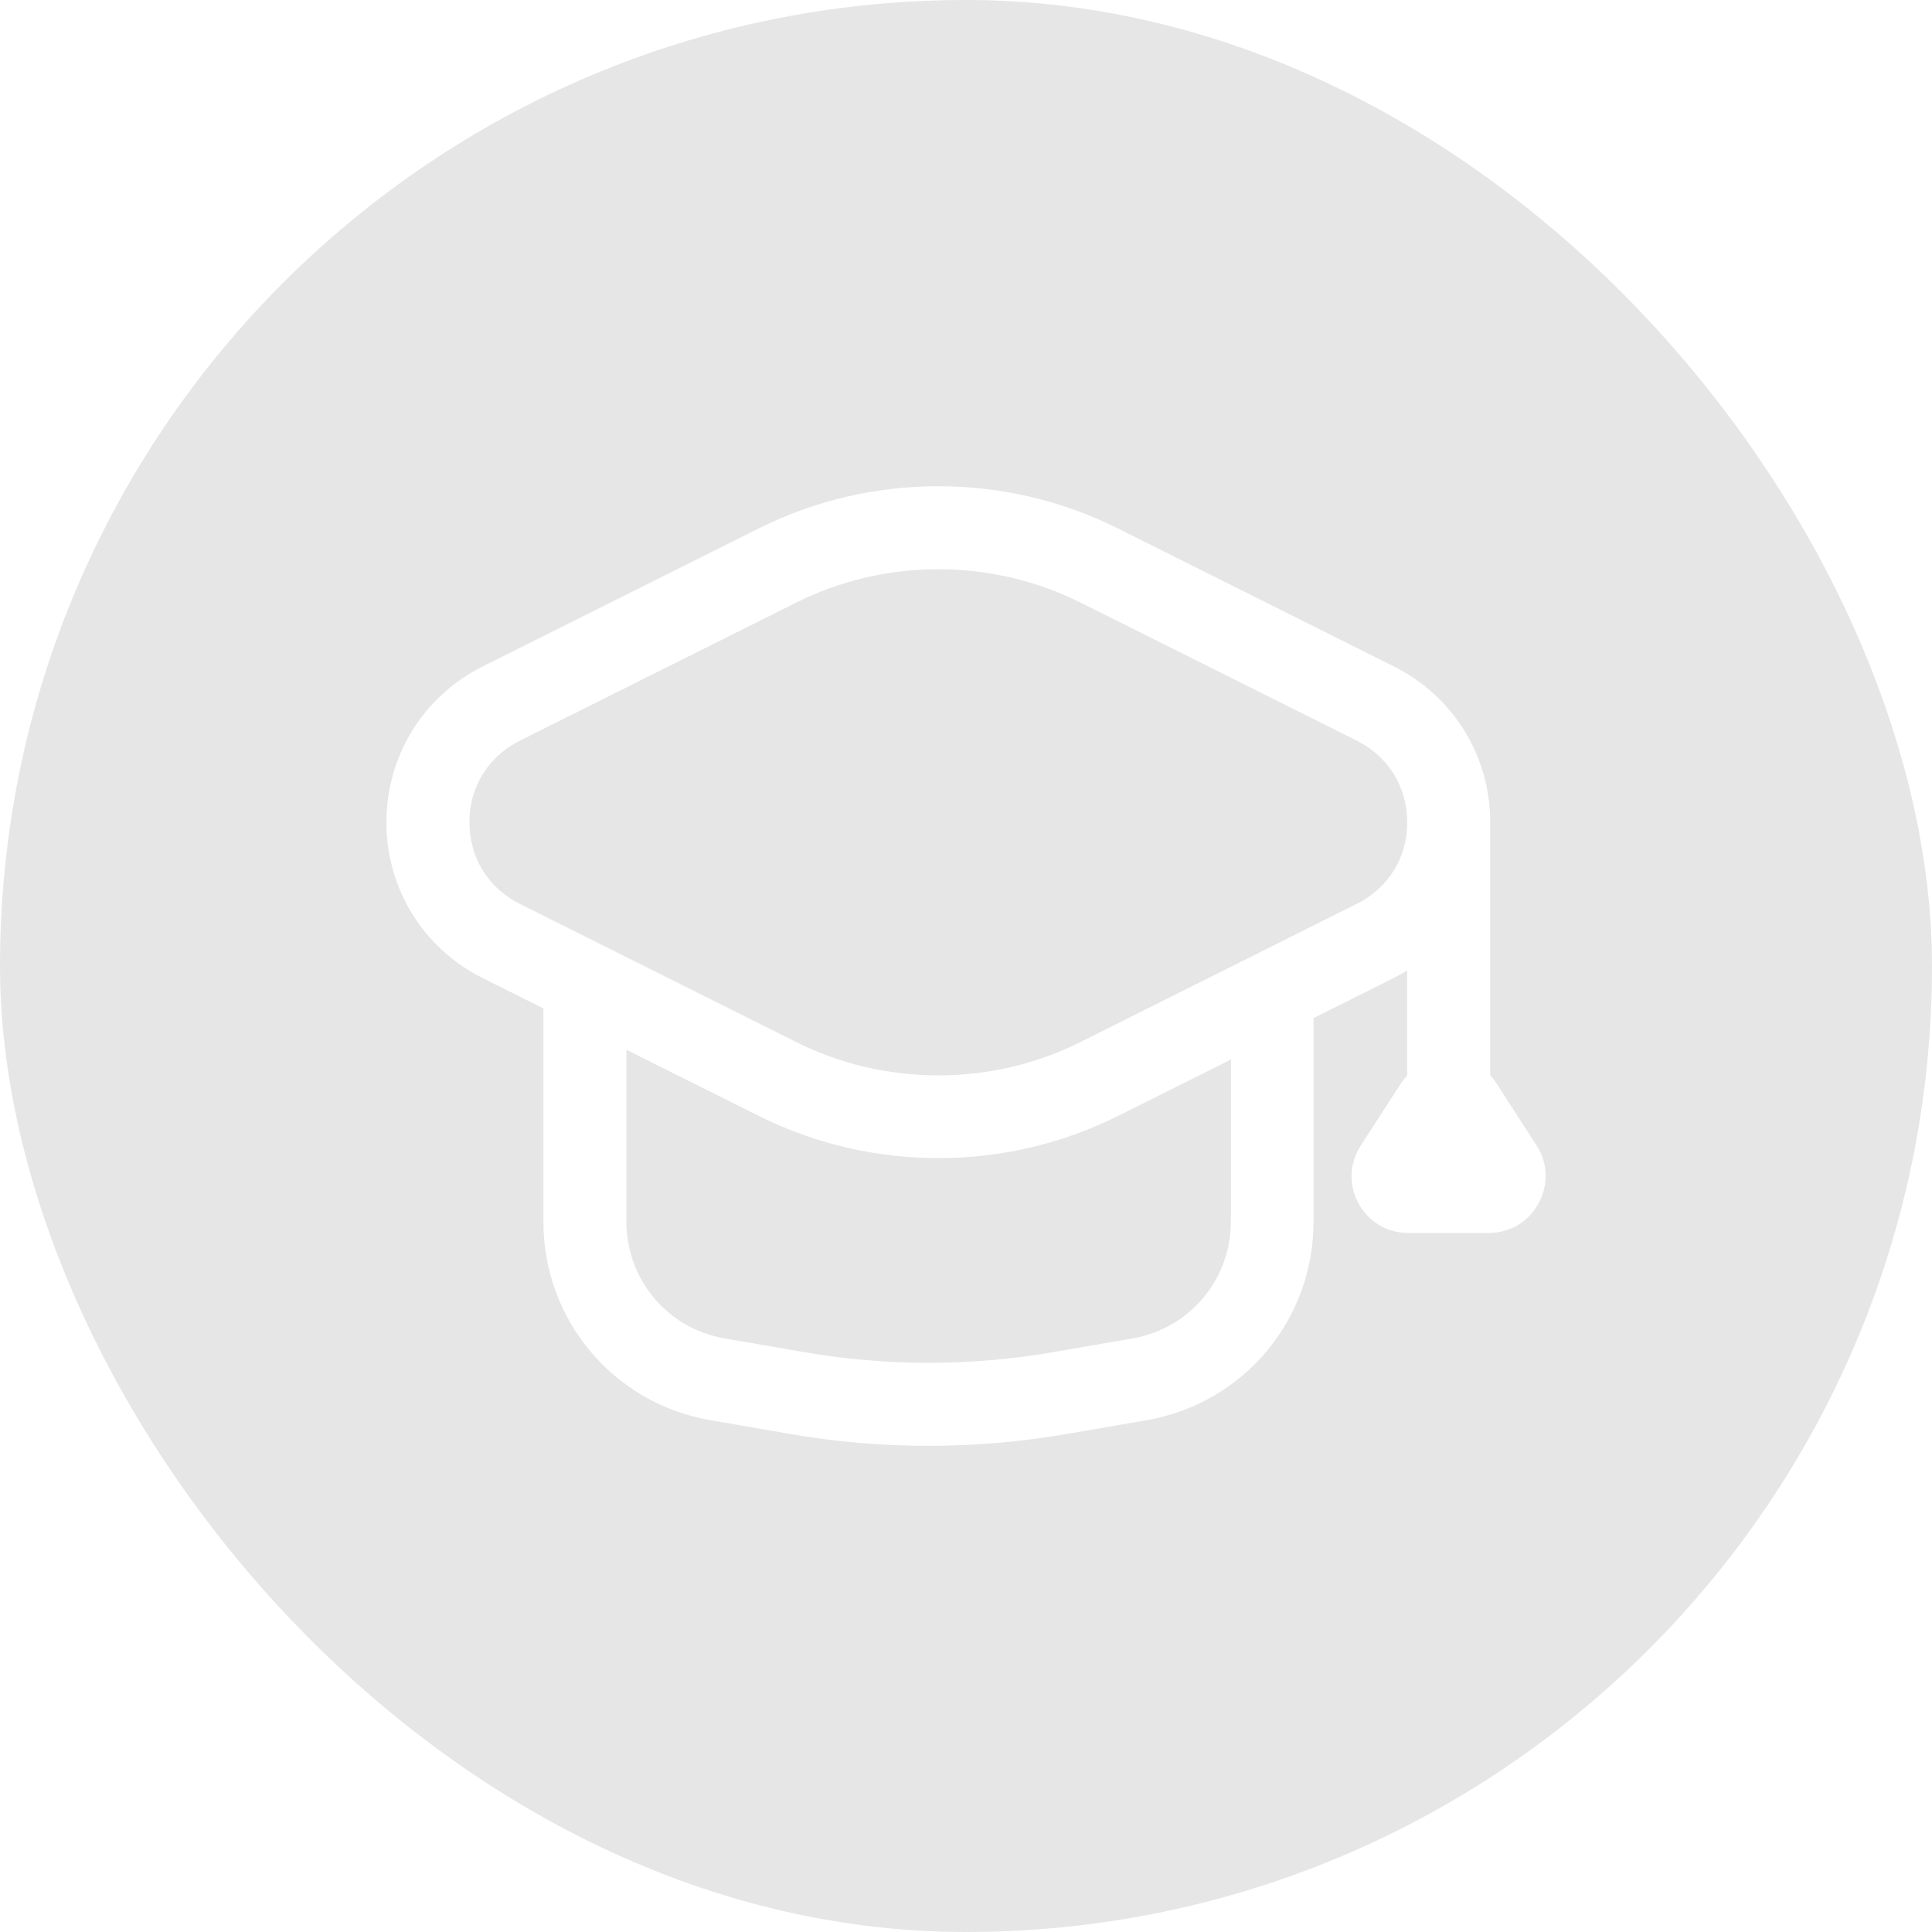<svg width="30" height="30" viewBox="0 0 30 30" fill="none" xmlns="http://www.w3.org/2000/svg">
<g filter="url(#filter0_b_1401_1044)">
<g filter="url(#filter1_b_1401_1044)">
<rect width="30" height="30" rx="15" fill="black" fill-opacity="0.1"/>
</g>
<path d="M23.861 17.788L23.234 16.818C23.206 16.774 23.174 16.736 23.14 16.7V12.77V12.768C23.14 11.738 22.567 10.811 21.645 10.349L17.356 8.204C15.611 7.332 13.529 7.332 11.784 8.204L7.495 10.349C6.573 10.81 6 11.737 6 12.768C6 13.8 6.573 14.726 7.495 15.187L8.438 15.659V18.974C8.438 20.497 9.526 21.791 11.026 22.052L12.253 22.264C12.97 22.39 13.695 22.451 14.417 22.451C15.14 22.451 15.864 22.388 16.582 22.264L17.808 22.052C19.308 21.791 20.396 20.497 20.396 18.974V15.809L21.642 15.186C21.713 15.15 21.782 15.11 21.85 15.07V16.702C21.816 16.739 21.784 16.777 21.756 16.819L21.129 17.79C20.952 18.063 20.939 18.4 21.095 18.686C21.251 18.973 21.539 19.145 21.866 19.145H23.119C23.446 19.145 23.734 18.974 23.89 18.686C23.963 18.553 24 18.409 24 18.266C24.003 18.099 23.956 17.936 23.861 17.788ZM19.112 18.973C19.112 19.868 18.471 20.629 17.591 20.782L16.365 20.994C15.074 21.218 13.765 21.218 12.475 20.994L11.248 20.782C10.366 20.629 9.727 19.868 9.727 18.973V16.301L11.786 17.329C12.658 17.766 13.614 17.983 14.572 17.983C15.529 17.983 16.485 17.766 17.358 17.329L19.114 16.452V18.973H19.112ZM21.069 14.035L16.78 16.18C15.396 16.872 13.745 16.872 12.361 16.18L8.071 14.035C7.58 13.79 7.289 13.316 7.289 12.768C7.289 12.221 7.582 11.746 8.071 11.502L12.361 9.358C13.745 8.666 15.396 8.666 16.78 9.358L21.069 11.502C21.558 11.746 21.851 12.22 21.851 12.768V12.77C21.853 13.316 21.56 13.789 21.069 14.035Z" fill="white"/>
</g>
<defs>
<filter id="filter0_b_1401_1044" x="-100" y="-100" width="230" height="230" filterUnits="userSpaceOnUse" color-interpolation-filters="sRGB">
<feFlood flood-opacity="0" result="BackgroundImageFix"/>
<feGaussianBlur in="BackgroundImageFix" stdDeviation="50"/>
<feComposite in2="SourceAlpha" operator="in" result="effect1_backgroundBlur_1401_1044"/>
<feBlend mode="normal" in="SourceGraphic" in2="effect1_backgroundBlur_1401_1044" result="shape"/>
</filter>
<filter id="filter1_b_1401_1044" x="-10" y="-10" width="50" height="50" filterUnits="userSpaceOnUse" color-interpolation-filters="sRGB">
<feFlood flood-opacity="0" result="BackgroundImageFix"/>
<feGaussianBlur in="BackgroundImageFix" stdDeviation="5"/>
<feComposite in2="SourceAlpha" operator="in" result="effect1_backgroundBlur_1401_1044"/>
<feBlend mode="normal" in="SourceGraphic" in2="effect1_backgroundBlur_1401_1044" result="shape"/>
</filter>
</defs>
</svg>
